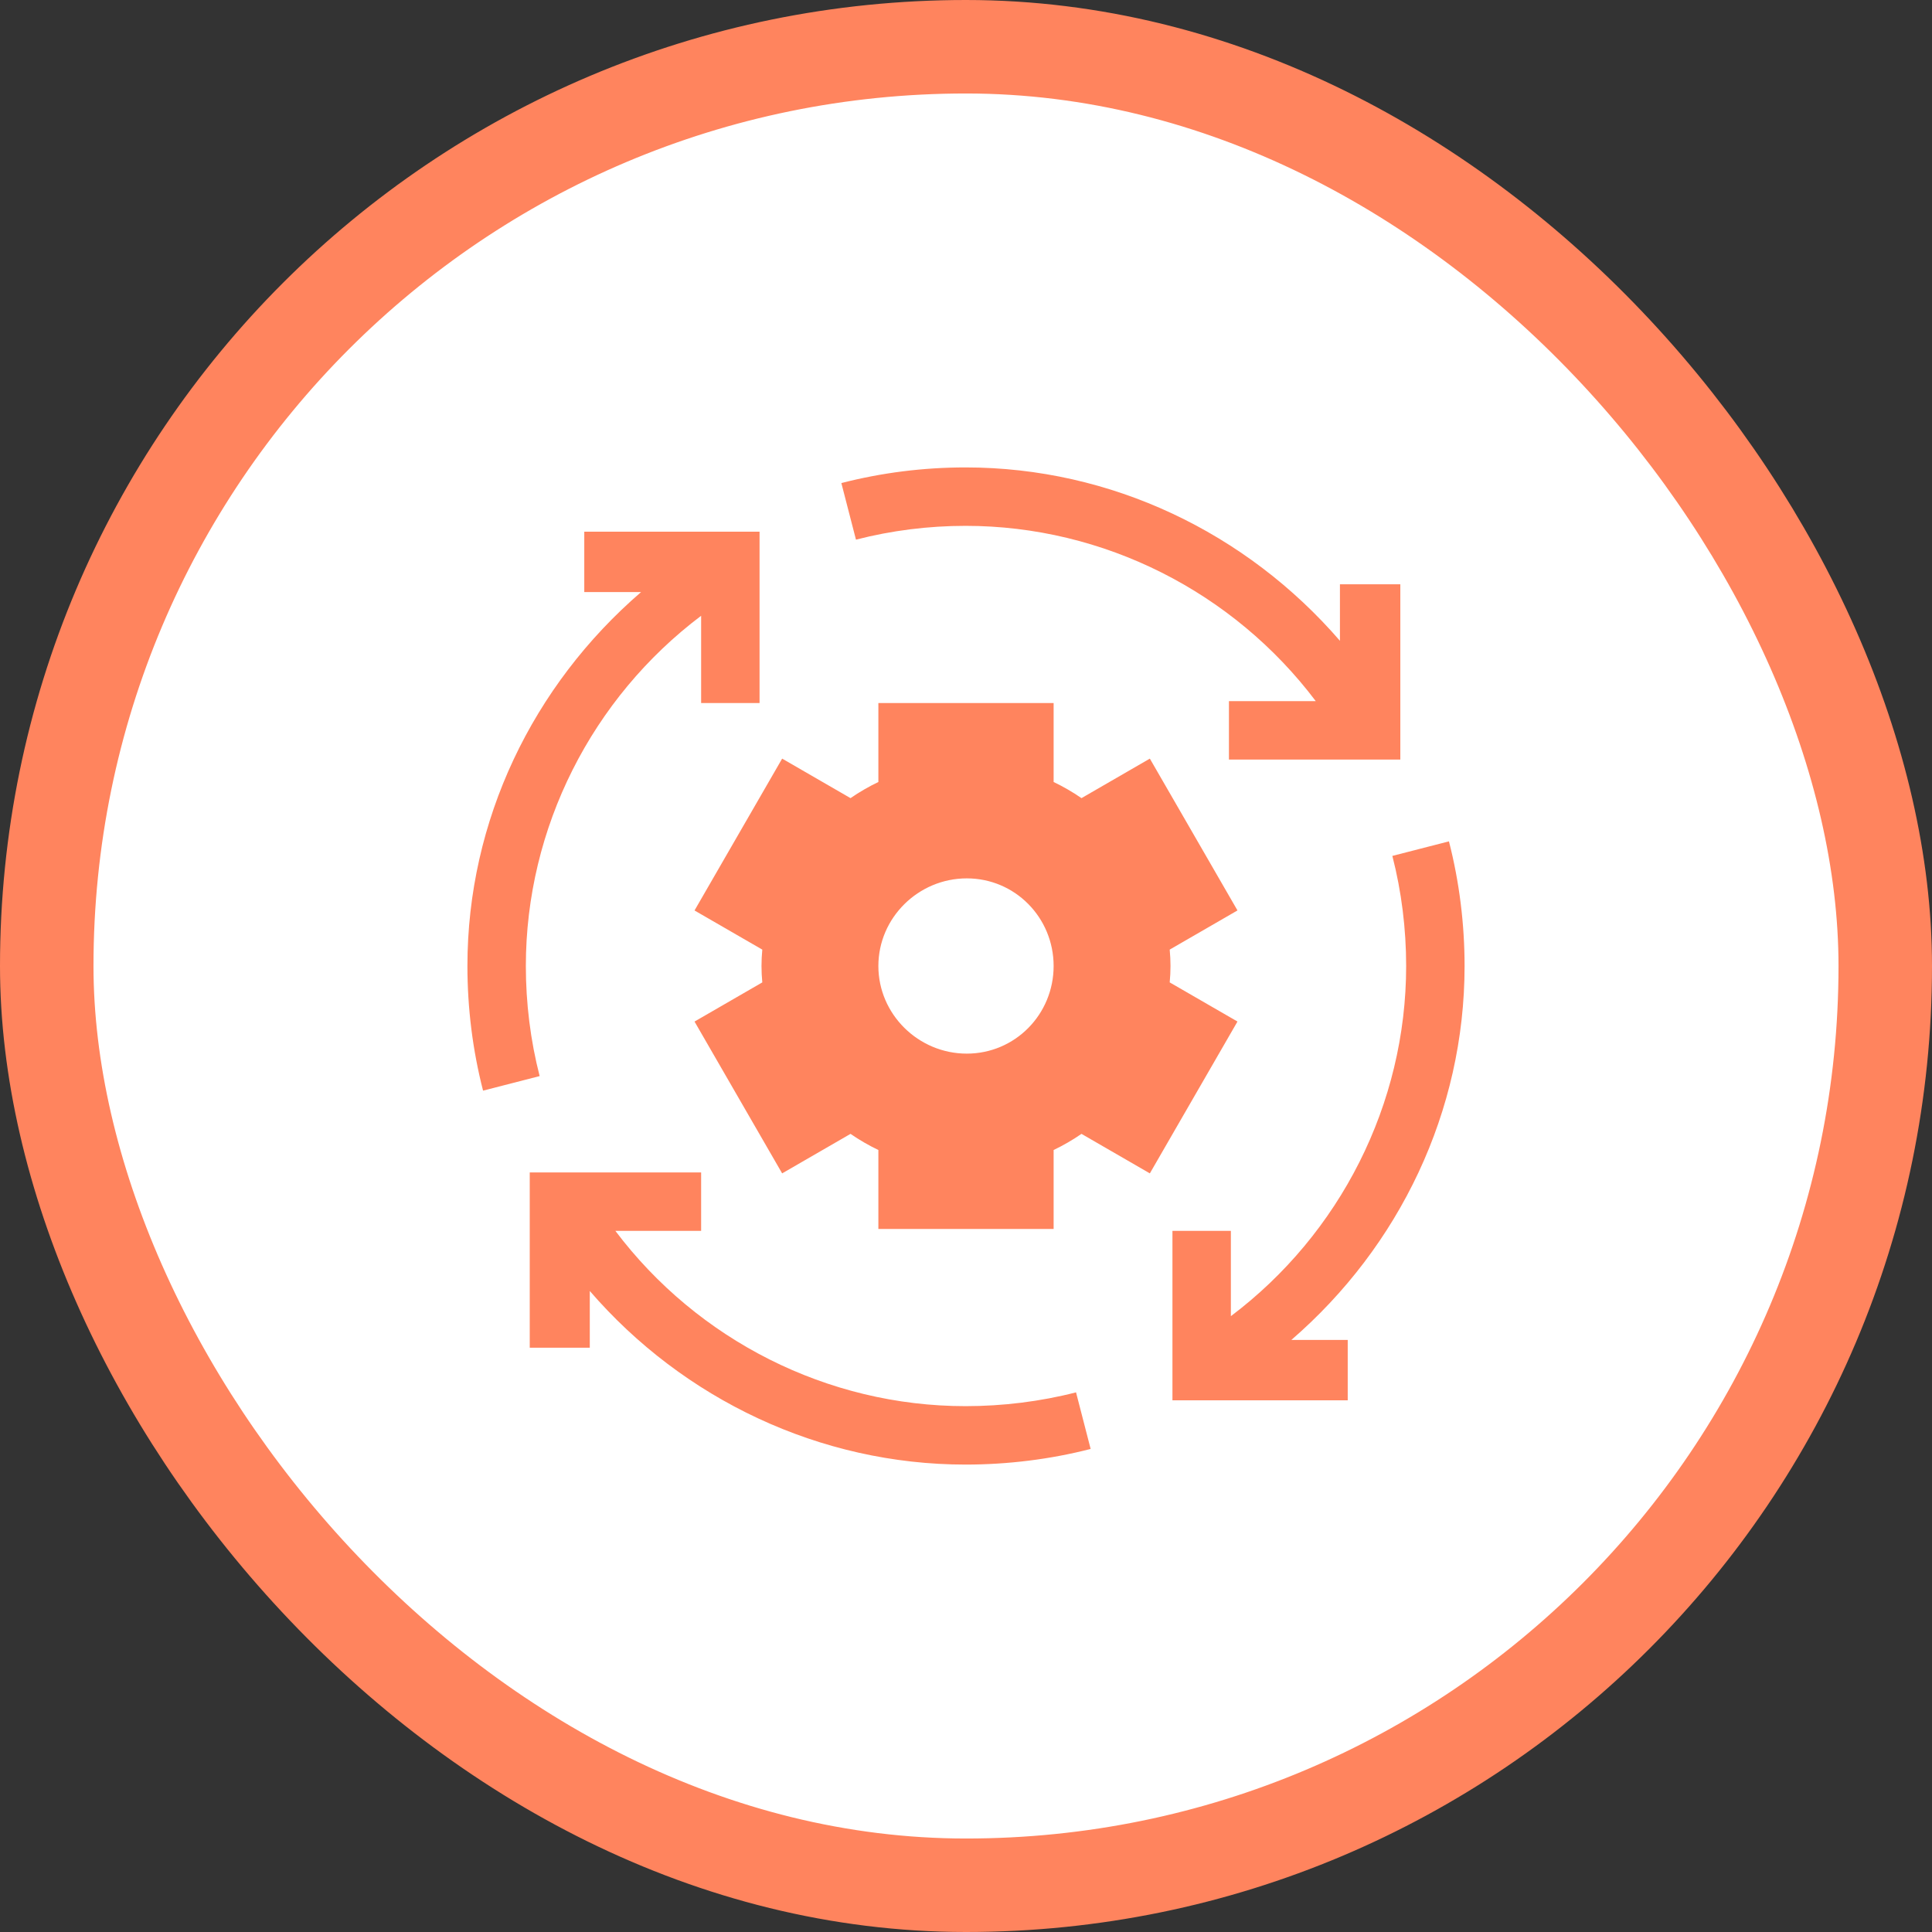 <svg xmlns="http://www.w3.org/2000/svg" width="62" height="62" viewBox="0 0 62 62" fill="none"><rect x="0" y="0" width="62" height="62" fill="#333333" stroke="none"/><rect x="1.5" y="1.5" width="59" height="59" rx="29.5" fill="white"></rect><rect x="1.5" y="1.5" width="59" height="59" rx="29.5" stroke="#FF845E" stroke-width="3"></rect><g clip-path="url(#clip0_878_945)"><path d="M22.5 37.625H17V43.25H18.927V41.429C21.927 44.905 26.315 47 30.986 47C32.334 47 33.704 46.832 35 46.498L34.531 44.682C33.391 44.976 32.176 45.125 30.986 45.125C26.551 45.125 22.387 43.002 19.748 39.5H22.5V37.625ZM30.986 16.875C35.422 16.875 39.585 18.999 42.224 22.5H39.438V24.375H44.938V18.75H43V20.564C40 17.092 35.654 15 30.986 15C29.639 15 28.296 15.168 27 15.502L27.469 17.318C28.61 17.024 29.796 16.875 30.986 16.875ZM44.682 27.467C44.977 28.611 45.125 29.812 45.125 31C45.125 35.435 43.001 39.599 39.5 42.237V39.5H37.625V44.938H43.25V43H41.441C44.91 40.001 47 35.666 47 31C47 29.654 46.832 28.297 46.498 27L44.682 27.467ZM15 31C15 32.346 15.168 33.703 15.502 35L17.318 34.533C17.023 33.389 16.875 32.188 16.875 31C16.875 26.564 18.999 22.4 22.5 19.761V22.562H24.375V17.062H18.75V19H20.573C17.095 22 15 26.328 15 31ZM24.463 30.474C24.429 30.824 24.429 31.176 24.463 31.526L22.288 32.783L25.1 37.655L27.294 36.387C27.578 36.583 27.877 36.756 28.188 36.905V39.438H33.812V36.905C34.123 36.756 34.422 36.583 34.706 36.387L36.9 37.655L39.712 32.782L37.537 31.526C37.571 31.176 37.571 30.824 37.537 30.474L39.712 29.217L36.9 24.345L34.706 25.613C34.422 25.417 34.123 25.244 33.812 25.095V22.562H28.188V25.095C27.877 25.244 27.578 25.417 27.294 25.613L25.1 24.345L22.288 29.218L24.463 30.474ZM31.025 28.188C32.576 28.188 33.812 29.449 33.812 31C33.812 32.551 32.576 33.812 31.025 33.812C29.474 33.812 28.188 32.551 28.188 31C28.188 29.449 29.474 28.188 31.025 28.188Z" fill="#FF845E"></path></g><defs><clipPath id="clip0_878_945"><rect width="32" height="32" fill="white" transform="translate(15 15)"></rect></clipPath></defs></svg>
